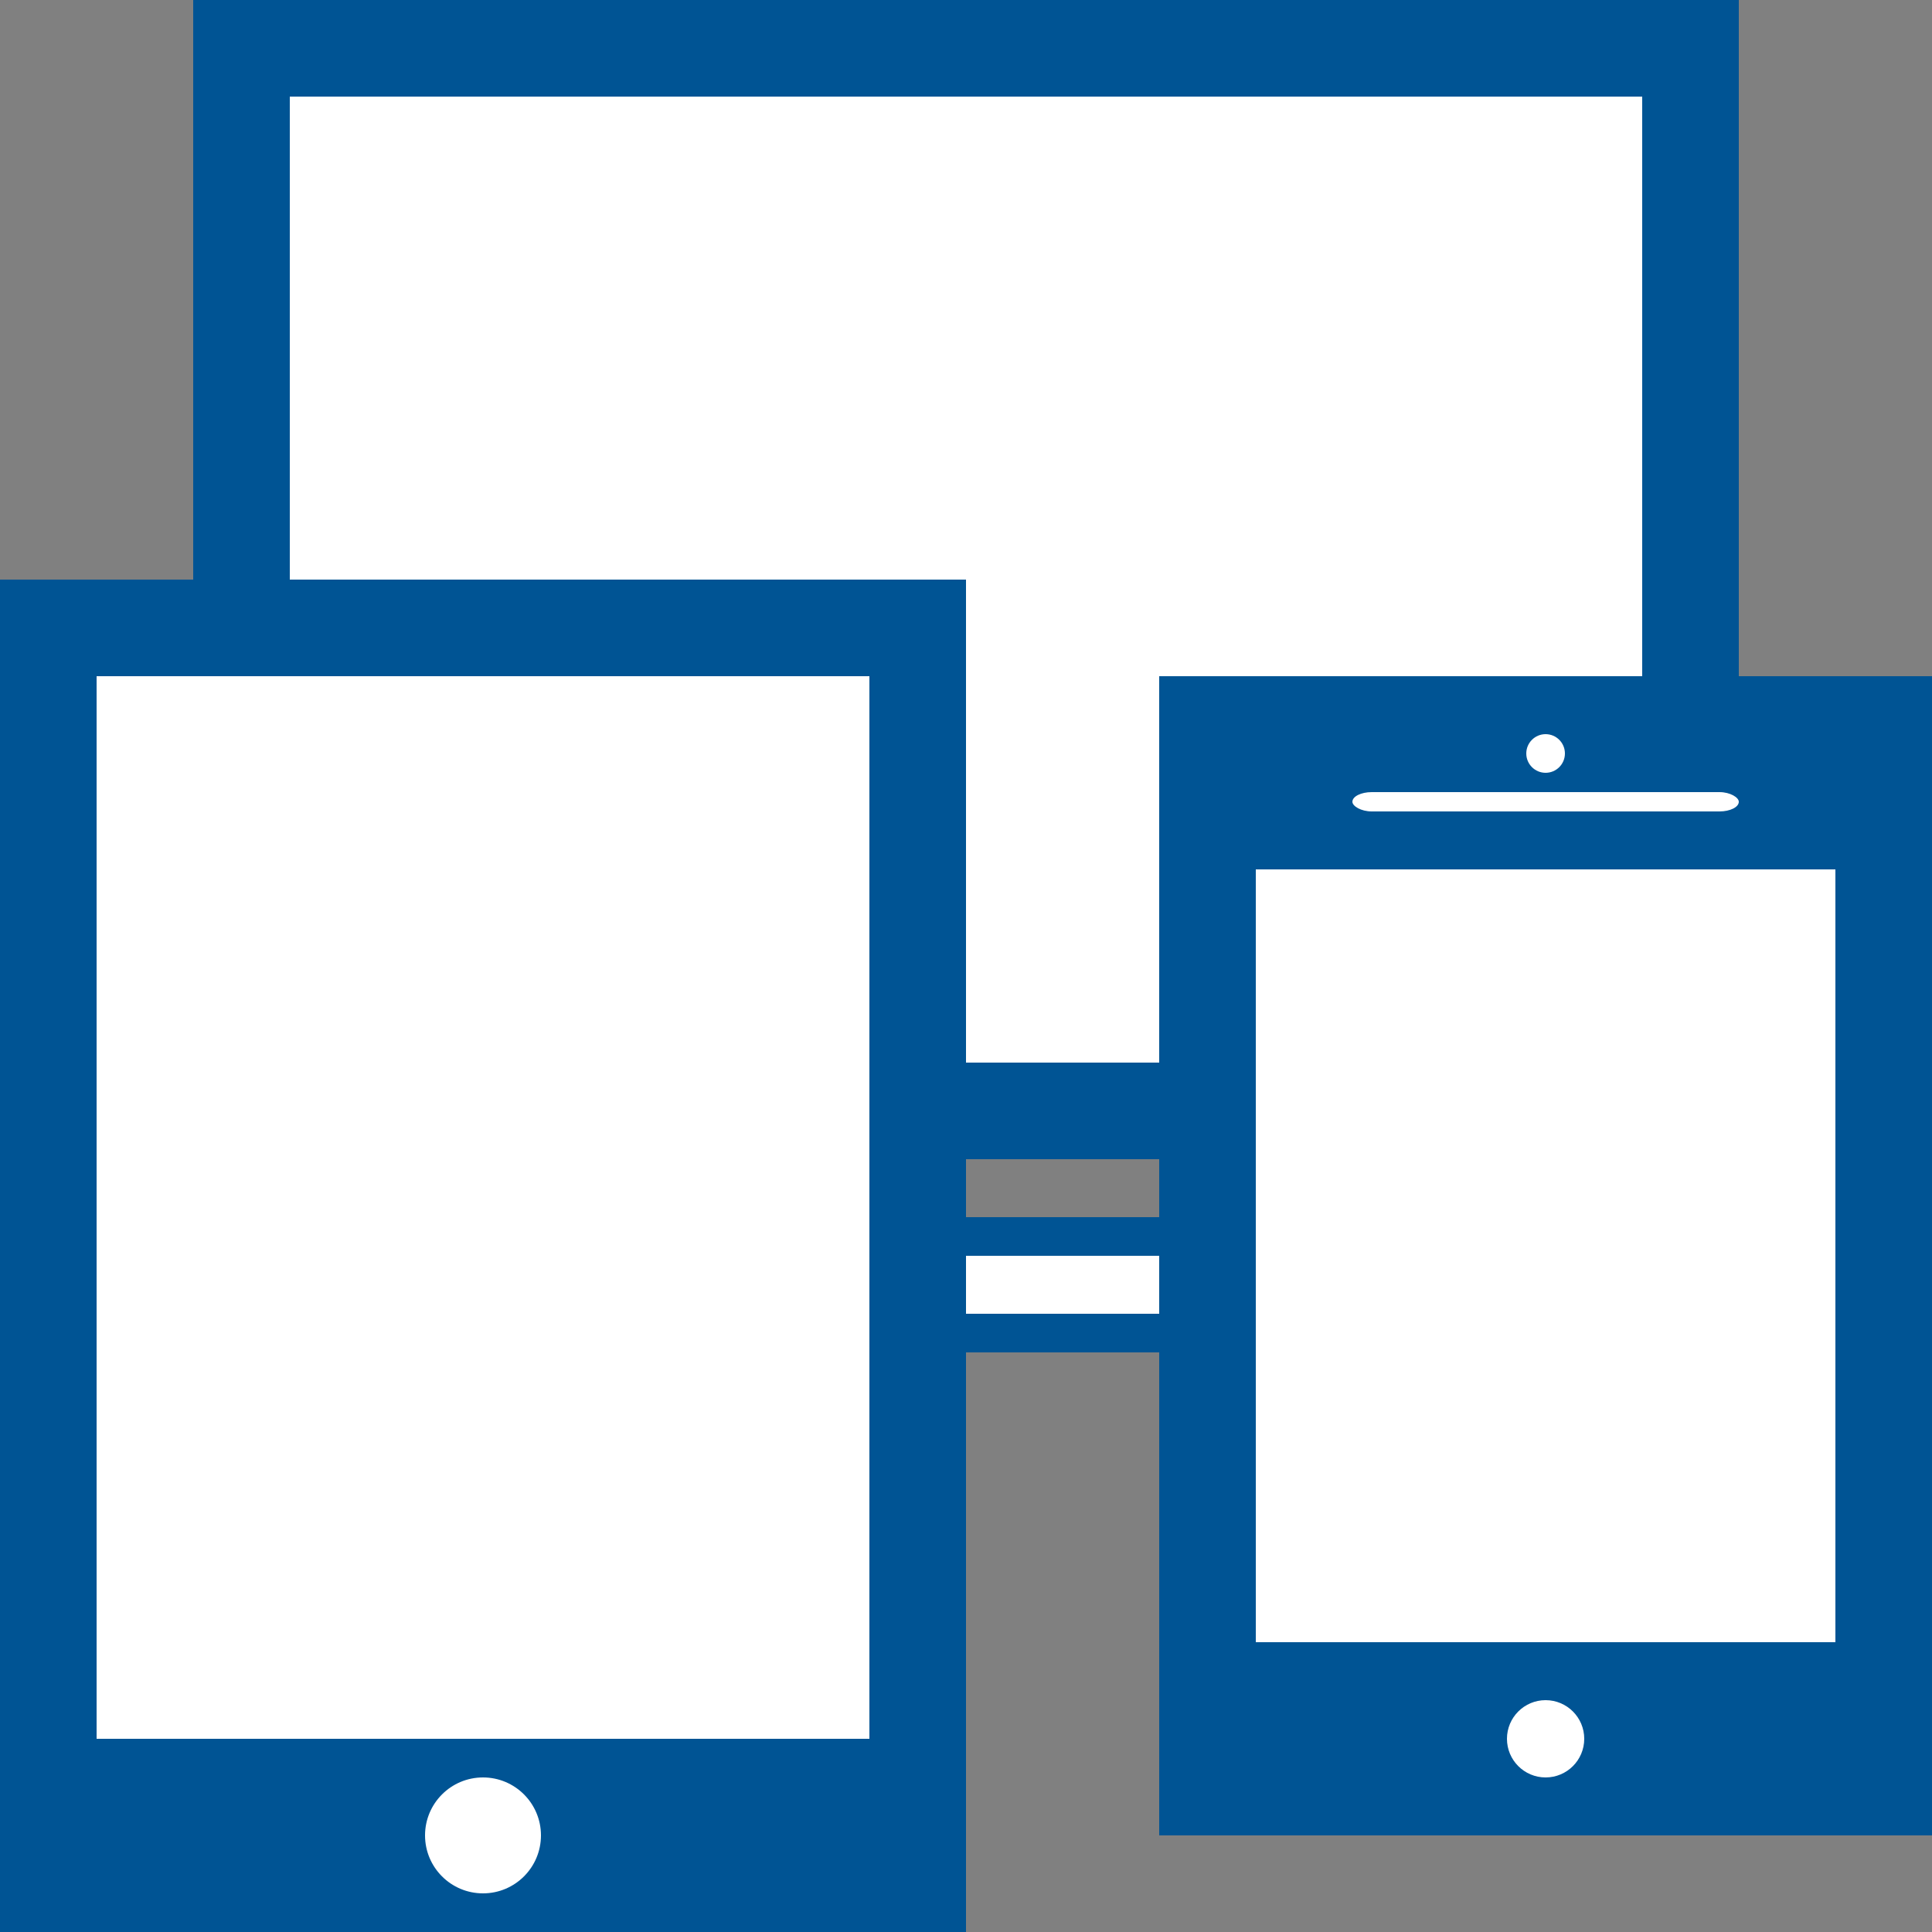 <svg xmlns="http://www.w3.org/2000/svg" viewBox="0 0 100 100">
<rect x="0" y="0" width="100" height="100" fill="#808080" stroke="none"/>
<g>
        <g>
            <rect width="80" height="60" x="10" y="0" fill="#005494" />
            <rect width="70" height="50" x="15" y="5" fill="#fff" />
            <rect width="50" height="7" x="25" y="63" fill="#005494" />
            <rect width="40" height="3" x="30" y="65" fill="#fff" />
        </g>
        <g>
            <rect width="50" height="70" x="0" y="30" fill="#005494" />
            <rect width="40" height="55" x="5" y="35" fill="#fff" />
            <circle r="3" cx="25" cy="95" fill="#fff" />
        </g>
        <g>
            <rect width="40" height="60" x="60" y="35" fill="#005494" />
            <rect width="30" height="40" x="65" y="45" fill="#fff" />
            <rect width="20" height="1" x="70" y="41" rx="1" fill="#fff" />
            <circle r="1" cx="80" cy="39" fill="#fff" />
            <circle r="2" cx="80" cy="90" fill="#fff" />
        </g>
        </g>
</svg>